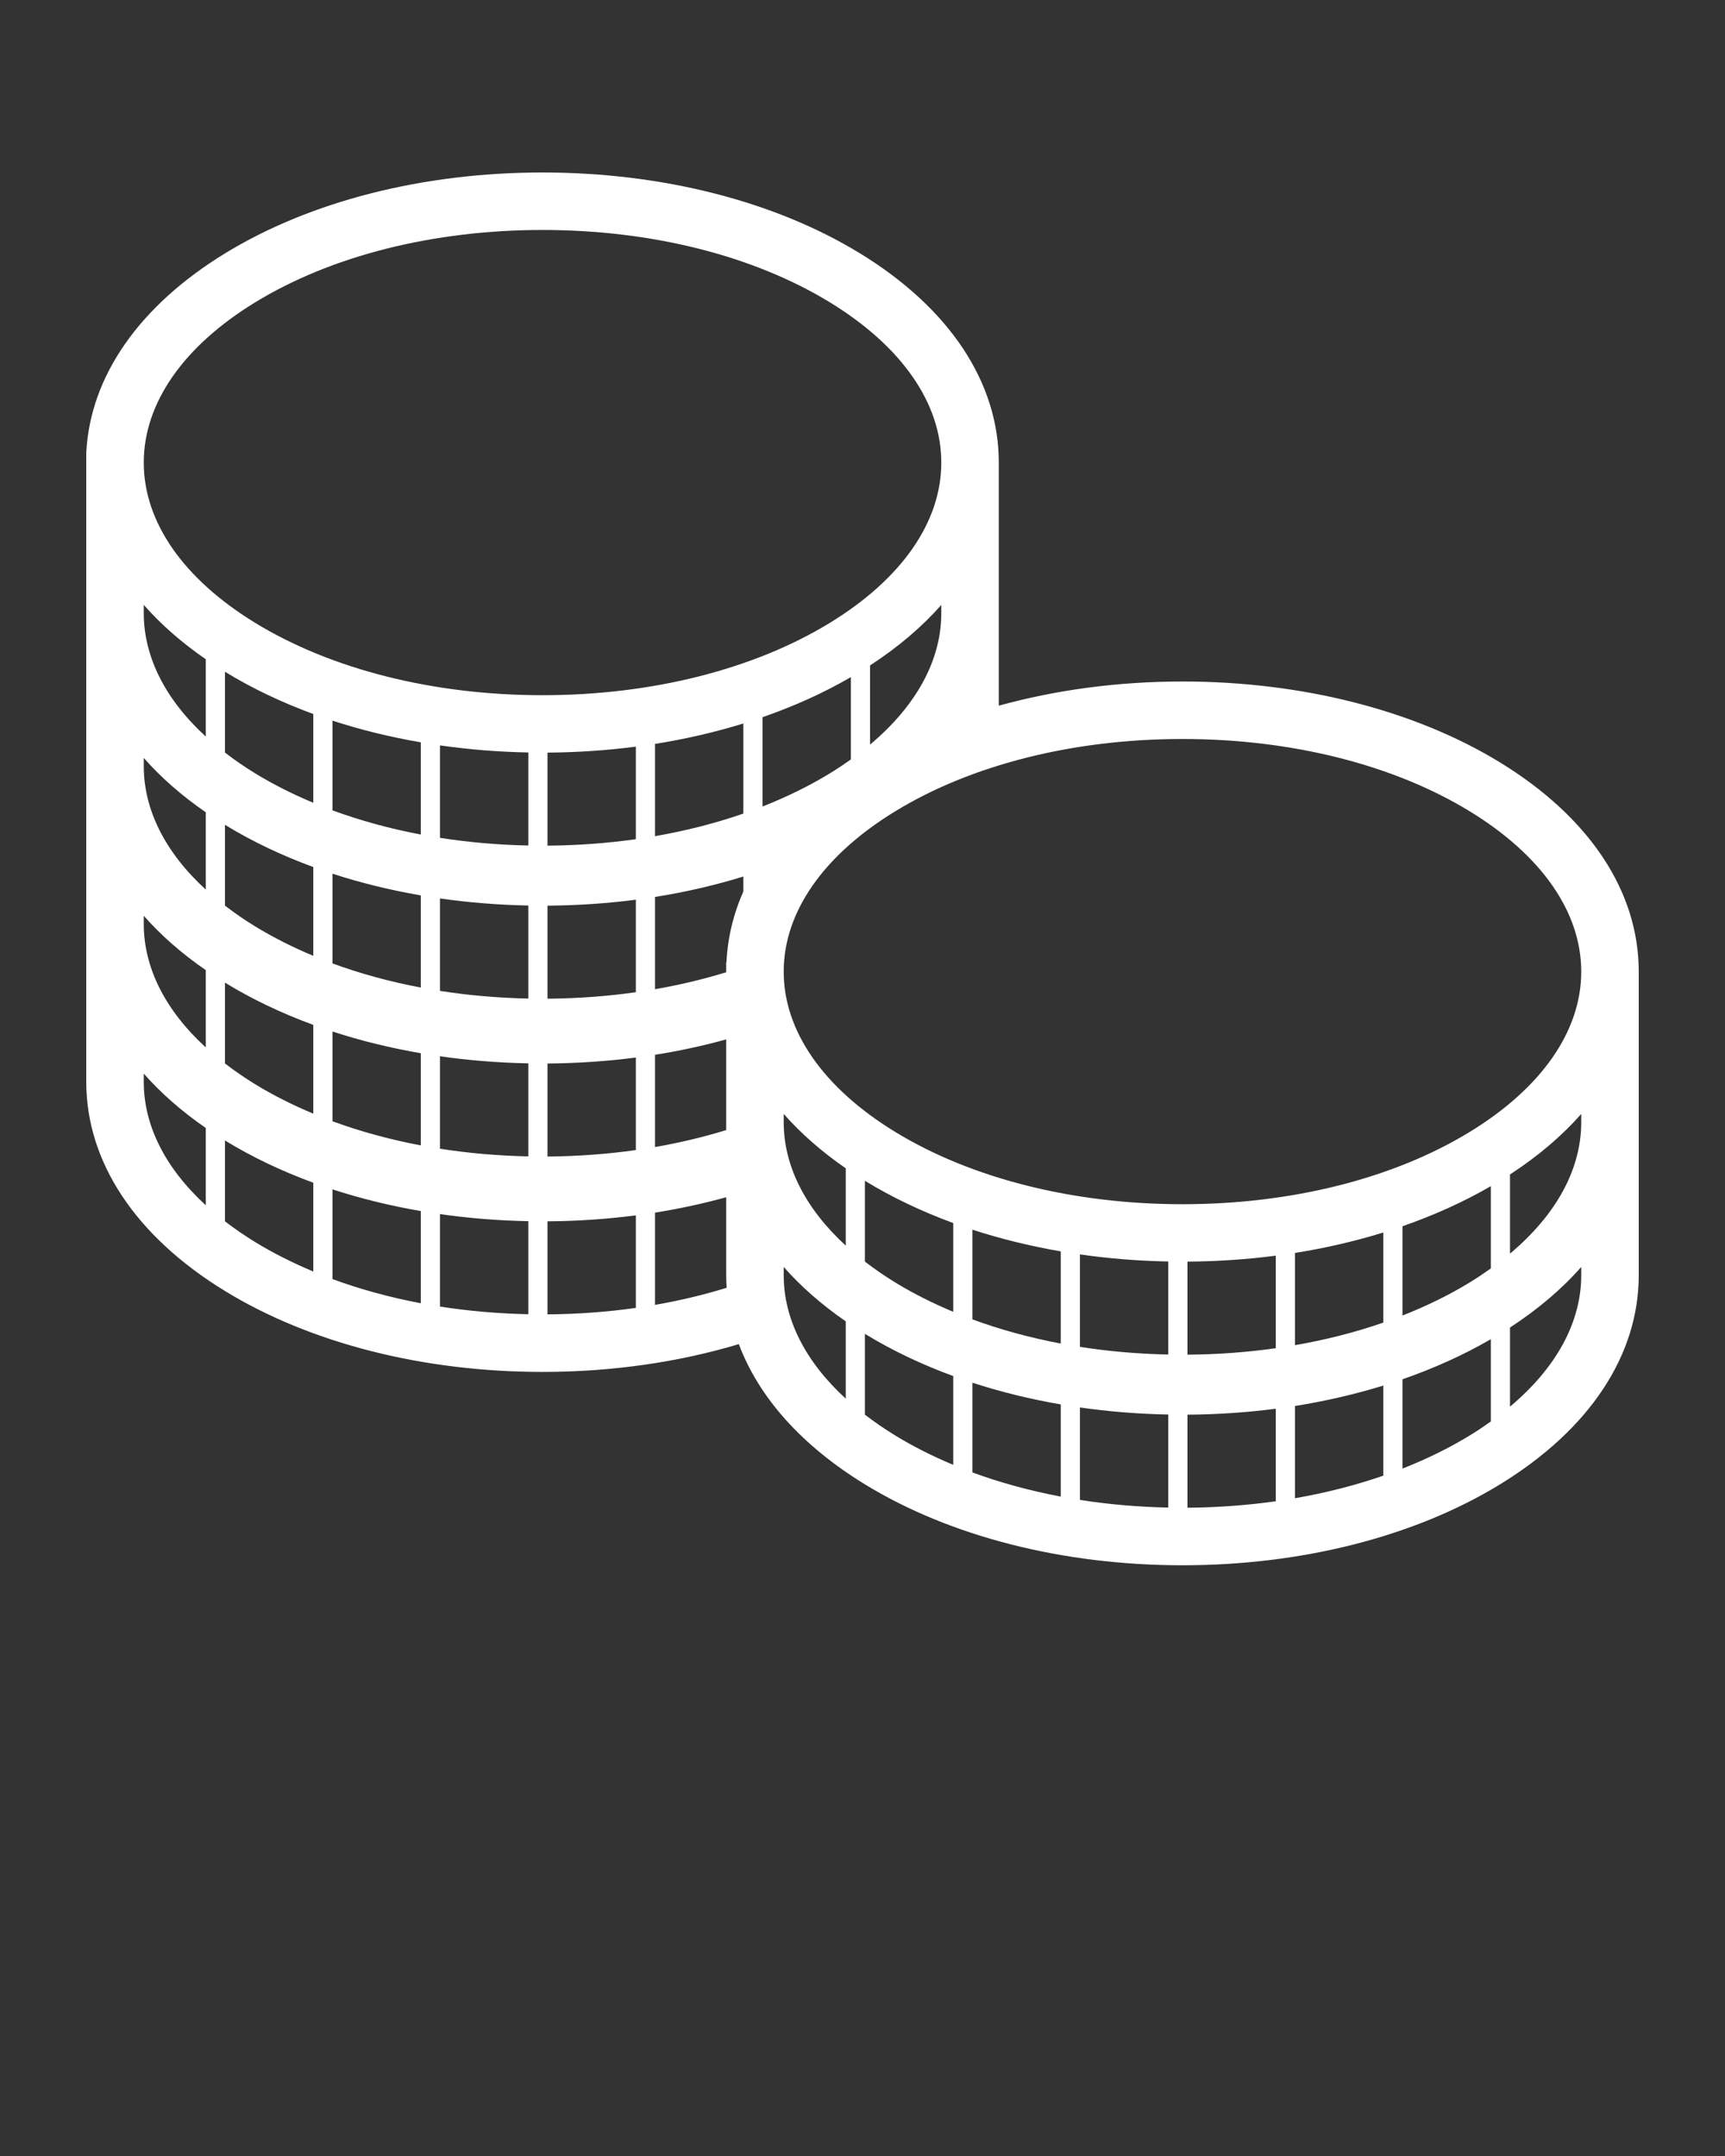 <svg xmlns="http://www.w3.org/2000/svg" xmlns:xlink="http://www.w3.org/1999/xlink" viewBox="0 0 100 125" version="1.1" x="0px" y="0px"><rect x="0" y="0" width="100" height="125" fill="#333333" stroke="none"/><title>i20 copy 6</title><desc>Created with Sketch.</desc><g stroke="none" stroke-width="1" fill="none" fill-rule="evenodd"><path d="M85.204,65.625 C80.782,68.329 74.867,69.818 68.549,69.818 C62.232,69.818 56.317,68.329 51.894,65.625 C47.727,63.077 45.432,59.777 45.432,56.332 C45.432,52.887 47.727,49.586 51.894,47.039 C56.317,44.334 62.232,42.845 68.549,42.845 C74.867,42.845 80.782,44.334 85.204,47.039 C89.371,49.586 91.666,52.887 91.666,56.332 C91.666,59.777 89.371,63.077 85.204,65.625 L85.204,65.625 L85.204,65.625 Z M91.666,65.058 C91.666,67.793 90.216,70.434 87.536,72.682 L87.536,68.093 C89.169,67.031 90.551,65.851 91.666,64.582 L91.666,65.058 L91.666,65.058 Z M91.666,73.931 C91.666,76.666 90.216,79.307 87.536,81.555 L87.536,76.967 C89.169,75.904 90.551,74.724 91.666,73.455 L91.666,73.931 L91.666,73.931 Z M86.425,73.541 C86.036,73.818 85.633,74.09 85.204,74.352 C84.007,75.083 82.697,75.723 81.303,76.272 L81.303,71.095 C83.137,70.458 84.855,69.681 86.425,68.771 L86.425,73.541 L86.425,73.541 Z M86.425,82.414 C86.036,82.691 85.633,82.963 85.204,83.224 C84.007,83.957 82.697,84.596 81.303,85.145 L81.303,79.968 C83.137,79.331 84.855,78.554 86.425,77.644 L86.425,82.414 L86.425,82.414 Z M80.192,76.682 C78.577,77.242 76.861,77.681 75.07,77.991 L75.07,72.643 C76.843,72.361 78.557,71.963 80.192,71.458 L80.192,76.682 L80.192,76.682 Z M80.192,85.555 C78.577,86.115 76.861,86.554 75.07,86.864 L75.07,81.516 C76.843,81.234 78.557,80.836 80.192,80.332 L80.192,85.555 L80.192,85.555 Z M73.959,78.166 C72.299,78.401 70.585,78.528 68.838,78.541 L68.838,73.147 C70.577,73.135 72.29,73.018 73.959,72.801 L73.959,78.166 L73.959,78.166 Z M73.959,87.039 C72.299,87.274 70.585,87.401 68.838,87.414 L68.838,82.02 C70.577,82.008 72.29,81.892 73.959,81.675 L73.959,87.039 L73.959,87.039 Z M67.726,78.533 C65.976,78.497 64.261,78.348 62.605,78.088 L62.605,72.728 C64.271,72.967 65.985,73.106 67.726,73.139 L67.726,78.533 L67.726,78.533 Z M67.726,87.406 C65.976,87.37 64.261,87.221 62.605,86.961 L62.605,81.601 C64.271,81.84 65.985,81.979 67.726,82.012 L67.726,87.406 L67.726,87.406 Z M61.494,77.896 C59.698,77.556 57.981,77.087 56.372,76.494 L56.372,71.293 C58.002,71.826 59.718,72.245 61.494,72.552 L61.494,77.896 L61.494,77.896 Z M61.494,86.769 C59.698,86.429 57.981,85.96 56.372,85.368 L56.372,80.166 C58.002,80.699 59.718,81.118 61.494,81.425 L61.494,86.769 L61.494,86.769 Z M55.261,76.056 C54.066,75.557 52.937,74.989 51.894,74.352 C51.264,73.966 50.682,73.562 50.139,73.145 L50.139,68.459 C50.145,68.462 50.15,68.465 50.155,68.468 C51.711,69.42 53.426,70.236 55.261,70.909 L55.261,76.056 L55.261,76.056 Z M55.261,84.929 C54.066,84.43 52.937,83.862 51.894,83.224 C51.264,82.839 50.682,82.435 50.139,82.018 L50.139,77.332 C50.145,77.335 50.15,77.338 50.155,77.342 C51.711,78.293 53.426,79.109 55.261,79.782 L55.261,84.929 L55.261,84.929 Z M49.028,72.216 C46.69,70.073 45.432,67.605 45.432,65.058 L45.432,64.582 C46.423,65.71 47.626,66.767 49.028,67.735 L49.028,72.216 L49.028,72.216 Z M49.028,81.089 C46.69,78.946 45.432,76.479 45.432,73.931 L45.432,73.455 C46.423,74.583 47.626,75.64 49.028,76.608 L49.028,81.089 L49.028,81.089 Z M44.205,41.582 C46.038,40.946 47.757,40.169 49.326,39.258 L49.326,44.029 C48.938,44.306 48.534,44.577 48.106,44.839 C46.908,45.571 45.599,46.211 44.205,46.759 L44.205,41.582 L44.205,41.582 Z M43.093,47.17 C41.479,47.73 39.762,48.169 37.972,48.479 L37.972,43.13 C39.745,42.849 41.458,42.451 43.093,41.947 L43.093,47.17 L43.093,47.17 Z M43.093,51.684 C42.513,52.999 42.183,54.371 42.114,55.777 L42.098,55.777 L42.098,56.369 C40.779,56.775 39.399,57.105 37.972,57.352 L37.972,52.003 C39.745,51.722 41.458,51.324 43.093,50.819 L43.093,51.684 L43.093,51.684 Z M37.972,75.654 L37.972,70.306 C39.388,70.081 40.767,69.781 42.098,69.413 L42.098,73.931 C42.098,74.176 42.108,74.42 42.124,74.663 C40.797,75.073 39.408,75.405 37.972,75.654 L37.972,75.654 L37.972,75.654 Z M36.861,48.654 C35.201,48.889 33.487,49.016 31.739,49.029 L31.739,43.635 C33.479,43.623 35.192,43.506 36.861,43.289 L36.861,48.654 L36.861,48.654 Z M36.861,57.527 C35.201,57.762 33.487,57.889 31.739,57.902 L31.739,52.508 C33.479,52.496 35.192,52.38 36.861,52.163 L36.861,57.527 L36.861,57.527 Z M36.861,66.678 C35.201,66.913 33.487,67.04 31.739,67.053 L31.739,61.659 C33.479,61.647 35.192,61.53 36.861,61.314 L36.861,66.678 L36.861,66.678 Z M36.861,75.829 C35.201,76.064 33.487,76.191 31.739,76.204 L31.739,70.81 C33.479,70.798 35.192,70.681 36.861,70.464 L36.861,75.829 L36.861,75.829 Z M37.972,61.155 C39.388,60.93 40.767,60.63 42.098,60.262 L42.098,63.538 L42.098,65.058 L42.098,65.52 C40.779,65.926 39.399,66.256 37.972,66.503 L37.972,61.155 L37.972,61.155 Z M54.568,35.07 L54.568,35.546 C54.568,38.28 53.117,40.922 50.437,43.17 L50.437,38.581 C52.07,37.519 53.453,36.339 54.568,35.07 L54.568,35.07 L54.568,35.07 Z M14.796,36.113 C10.629,33.565 8.334,30.265 8.334,26.82 C8.334,23.374 10.629,20.074 14.796,17.527 C19.218,14.822 25.133,13.333 31.451,13.333 C37.768,13.333 43.683,14.822 48.106,17.527 C52.273,20.074 54.568,23.374 54.568,26.82 C54.568,30.265 52.273,33.565 48.106,36.113 C43.683,38.817 37.768,40.306 31.451,40.306 C25.133,40.306 19.218,38.817 14.796,36.113 L14.796,36.113 L14.796,36.113 Z M30.628,49.021 C28.878,48.985 27.163,48.835 25.506,48.576 L25.506,43.216 C27.173,43.455 28.886,43.594 30.628,43.627 L30.628,49.021 L30.628,49.021 Z M30.628,57.894 C28.878,57.858 27.163,57.709 25.506,57.449 L25.506,52.089 C27.173,52.328 28.886,52.467 30.628,52.5 L30.628,57.894 L30.628,57.894 Z M30.628,67.045 C28.878,67.009 27.163,66.86 25.506,66.6 L25.506,61.24 C27.173,61.479 28.886,61.618 30.628,61.651 L30.628,67.045 L30.628,67.045 Z M30.628,76.196 C28.878,76.16 27.163,76.011 25.506,75.751 L25.506,70.391 C27.173,70.63 28.886,70.769 30.628,70.802 L30.628,76.196 L30.628,76.196 Z M24.395,48.384 C22.6,48.044 20.882,47.575 19.274,46.982 L19.274,41.781 C20.904,42.314 22.62,42.733 24.395,43.039 L24.395,48.384 L24.395,48.384 Z M24.395,57.257 C22.6,56.917 20.882,56.448 19.274,55.856 L19.274,50.654 C20.904,51.187 22.62,51.606 24.395,51.913 L24.395,57.257 L24.395,57.257 Z M24.395,66.408 C22.6,66.068 20.882,65.599 19.274,65.007 L19.274,59.805 C20.904,60.338 22.62,60.757 24.395,61.064 L24.395,66.408 L24.395,66.408 Z M24.395,75.559 C22.6,75.219 20.882,74.75 19.274,74.158 L19.274,68.956 C20.904,69.489 22.62,69.908 24.395,70.215 L24.395,75.559 L24.395,75.559 Z M18.162,46.544 C16.968,46.045 15.839,45.477 14.796,44.839 C14.165,44.454 13.584,44.05 13.041,43.632 L13.041,38.947 C13.046,38.95 13.051,38.953 13.056,38.956 C14.612,39.908 16.328,40.724 18.162,41.396 L18.162,46.544 L18.162,46.544 Z M18.162,55.417 C16.968,54.918 15.839,54.35 14.796,53.712 C14.165,53.328 13.584,52.923 13.041,52.506 L13.041,47.82 C13.046,47.823 13.051,47.826 13.056,47.829 C14.612,48.781 16.328,49.597 18.162,50.269 L18.162,55.417 L18.162,55.417 Z M18.162,64.568 C16.968,64.069 15.839,63.501 14.796,62.864 C14.165,62.478 13.584,62.074 13.041,61.657 L13.041,56.971 C13.046,56.974 13.051,56.977 13.056,56.98 C14.612,57.932 16.328,58.748 18.162,59.421 L18.162,64.568 L18.162,64.568 Z M18.162,73.719 C16.968,73.22 15.839,72.652 14.796,72.015 C14.165,71.629 13.584,71.225 13.041,70.808 L13.041,66.122 C13.046,66.125 13.051,66.128 13.056,66.131 C14.612,67.083 16.328,67.899 18.162,68.572 L18.162,73.719 L18.162,73.719 Z M11.93,42.704 C9.591,40.561 8.334,38.093 8.334,35.546 L8.334,35.07 C9.325,36.198 10.528,37.255 11.93,38.223 L11.93,42.704 L11.93,42.704 Z M11.93,51.577 C9.591,49.434 8.334,46.967 8.334,44.419 L8.334,43.943 C9.325,45.071 10.528,46.128 11.93,47.096 L11.93,51.577 L11.93,51.577 Z M11.93,60.728 C9.591,58.585 8.334,56.118 8.334,53.571 L8.334,53.094 C9.325,54.222 10.528,55.28 11.93,56.247 L11.93,60.728 L11.93,60.728 Z M11.93,69.879 C9.591,67.736 8.334,65.269 8.334,62.721 L8.334,62.245 C9.325,63.373 10.528,64.43 11.93,65.398 L11.93,69.879 L11.93,69.879 Z M86.944,44.195 C82.004,41.175 75.472,39.512 68.549,39.512 C64.823,39.512 61.214,39.998 57.901,40.914 L57.901,26.82 C57.901,22.17 55.04,17.859 49.845,14.683 C44.906,11.663 38.373,10 31.451,10 C24.528,10 17.996,11.663 13.056,14.683 C8.068,17.733 5.218,21.828 5,26.265 L5,62.721 C5,67.372 7.861,71.682 13.056,74.858 C17.996,77.878 24.528,79.541 31.451,79.541 C35.453,79.541 39.322,78.982 42.831,77.929 C43.987,81.021 46.489,83.827 50.155,86.068 C55.094,89.088 61.626,90.751 68.549,90.751 C75.472,90.751 82.004,89.088 86.944,86.068 C92.139,82.892 95,78.582 95,73.931 L95,56.332 C95,51.682 92.139,47.371 86.944,44.195 L86.944,44.195 L86.944,44.195 Z" fill="#fff"/></g></svg>